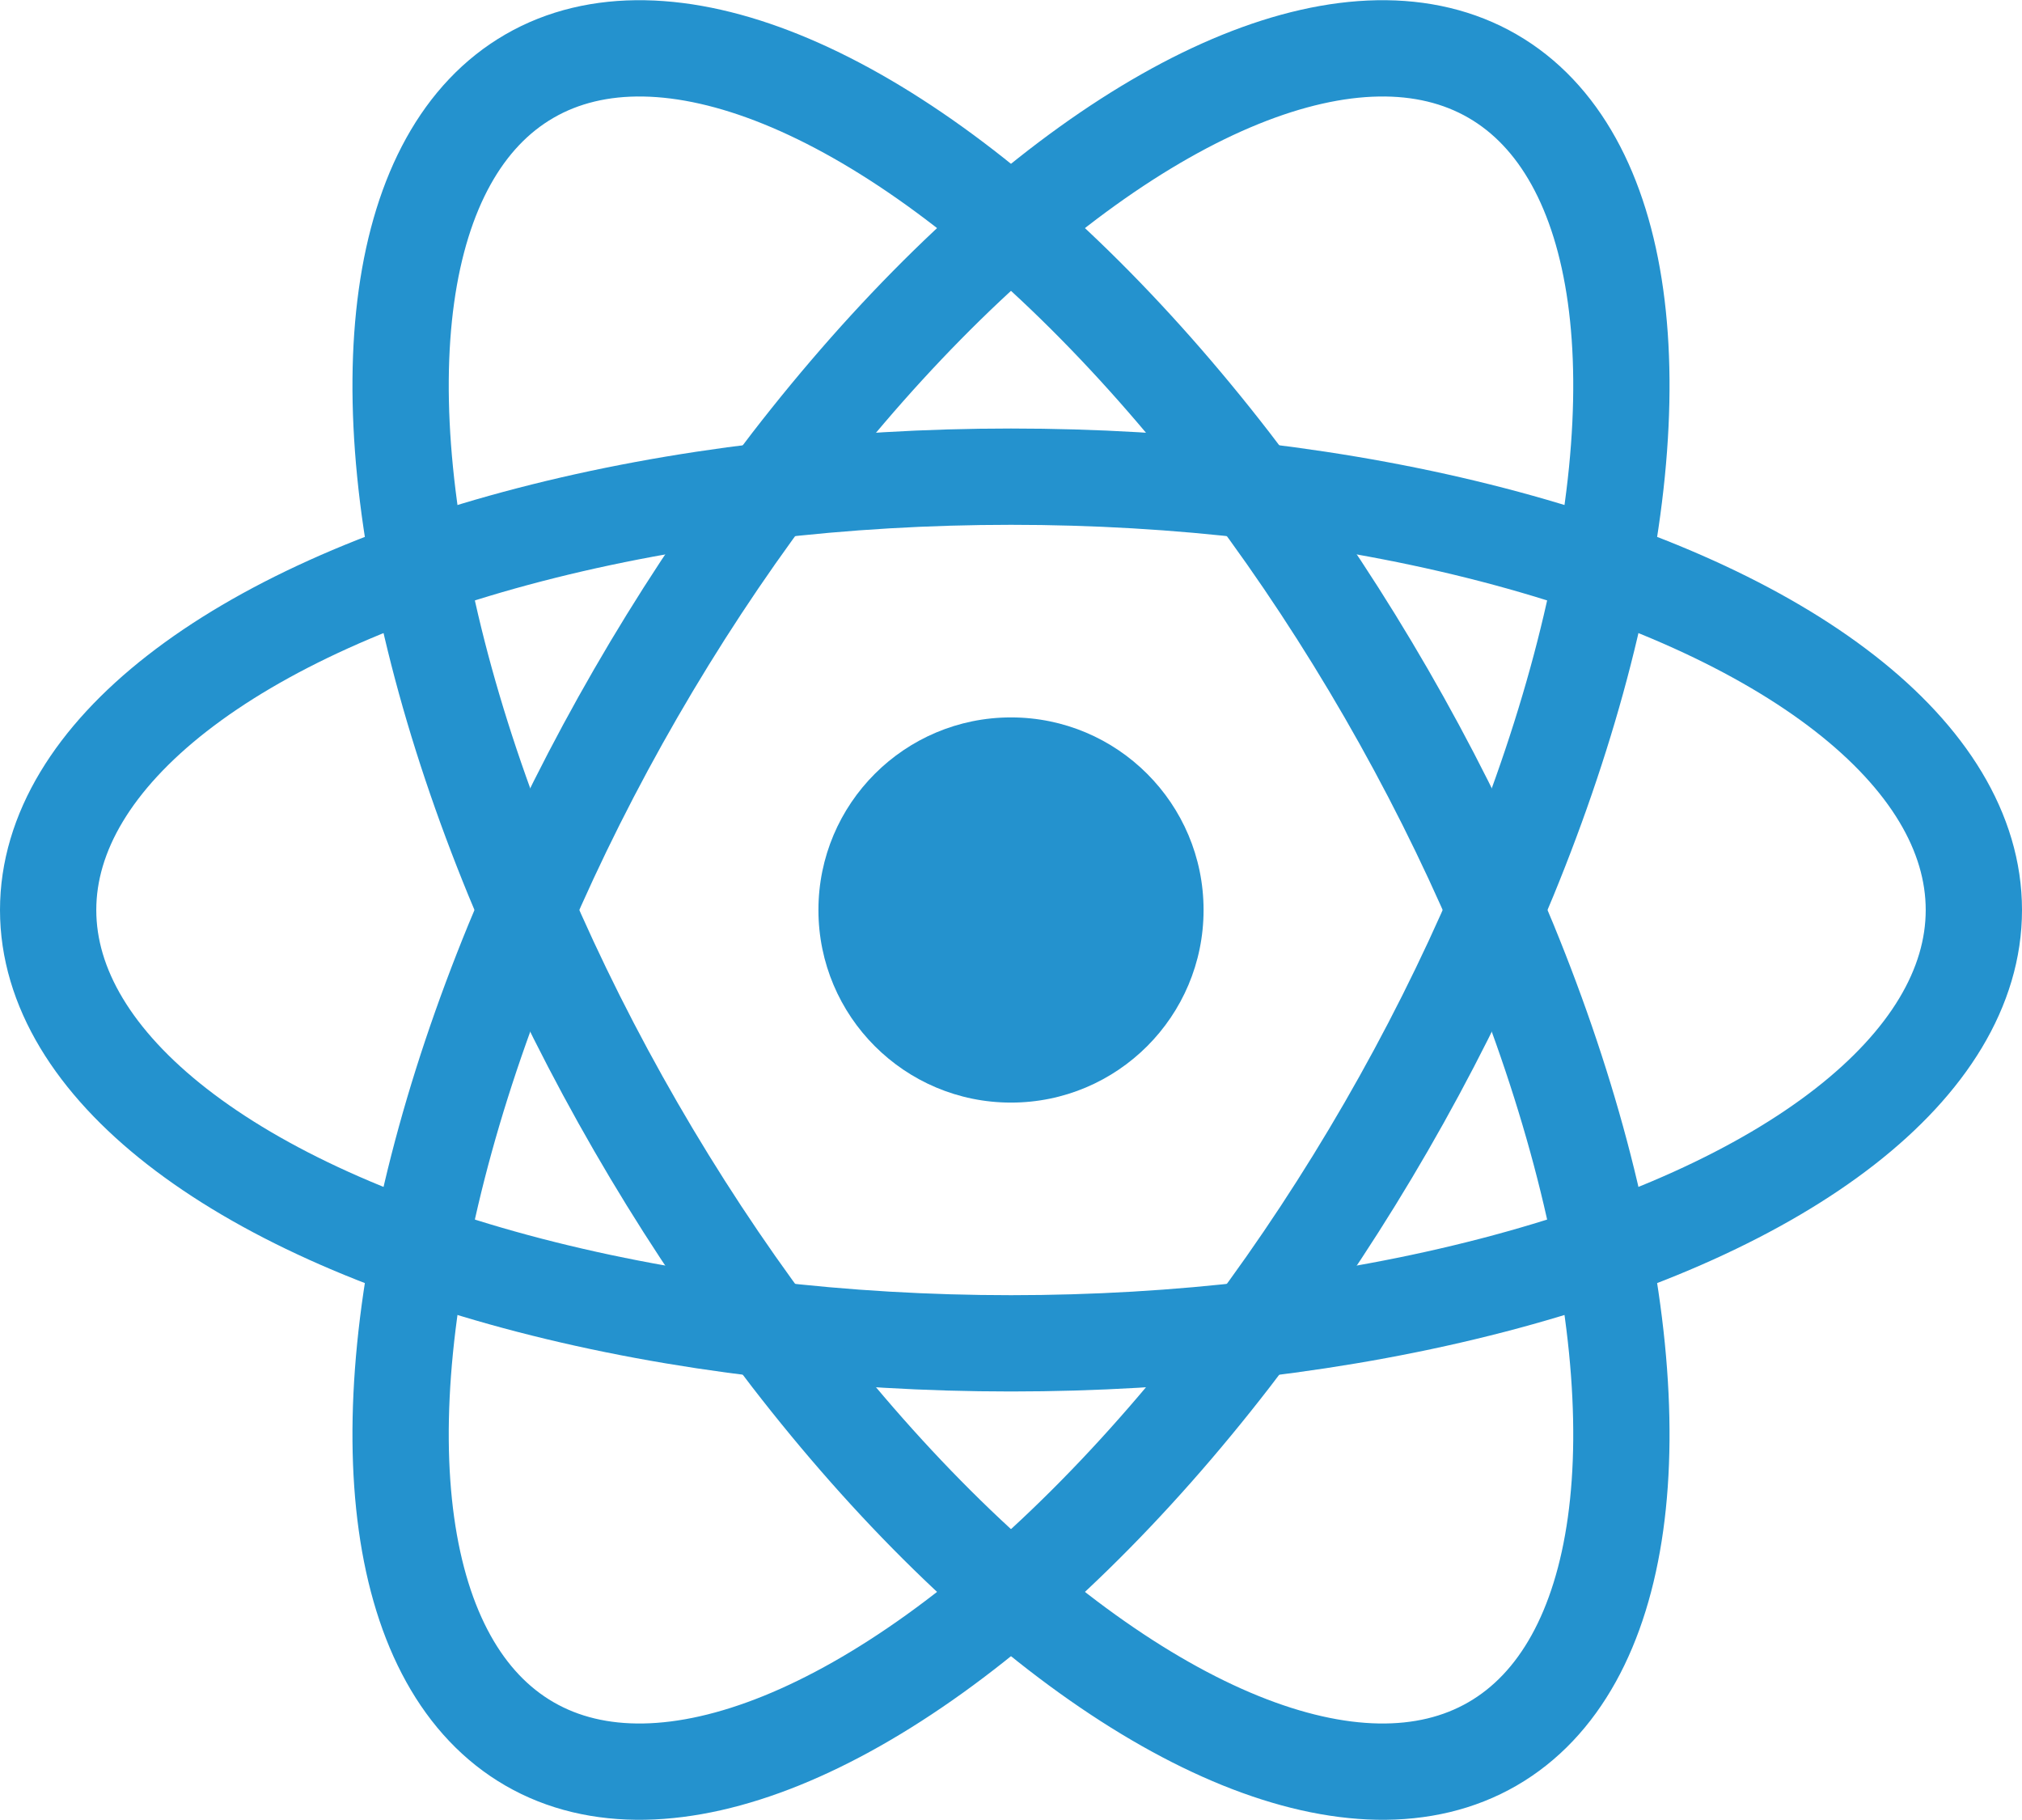 <svg
width="100%"
height="100%"
viewBox="-10.5 -9.45 21 18.9"
fill="none"
xmlns="http://www.w3.org/2000/svg"
class="mt-4 mb-3 text-link dark:text-link-dark w-24 lg:w-28 self-center text-sm me-0 flex origin-center transition-all ease-in-out test"
style="color: #2492ce"
>
<circle cx="0" cy="0" r="2" fill="currentColor" />
<g stroke="currentColor" stroke-width="1" fill="none">
    <ellipse rx="10" ry="4.5" />
    <ellipse rx="10" ry="4.5" transform="rotate(60)" />
    <ellipse rx="10" ry="4.5" transform="rotate(120)" />
</g>
</svg>